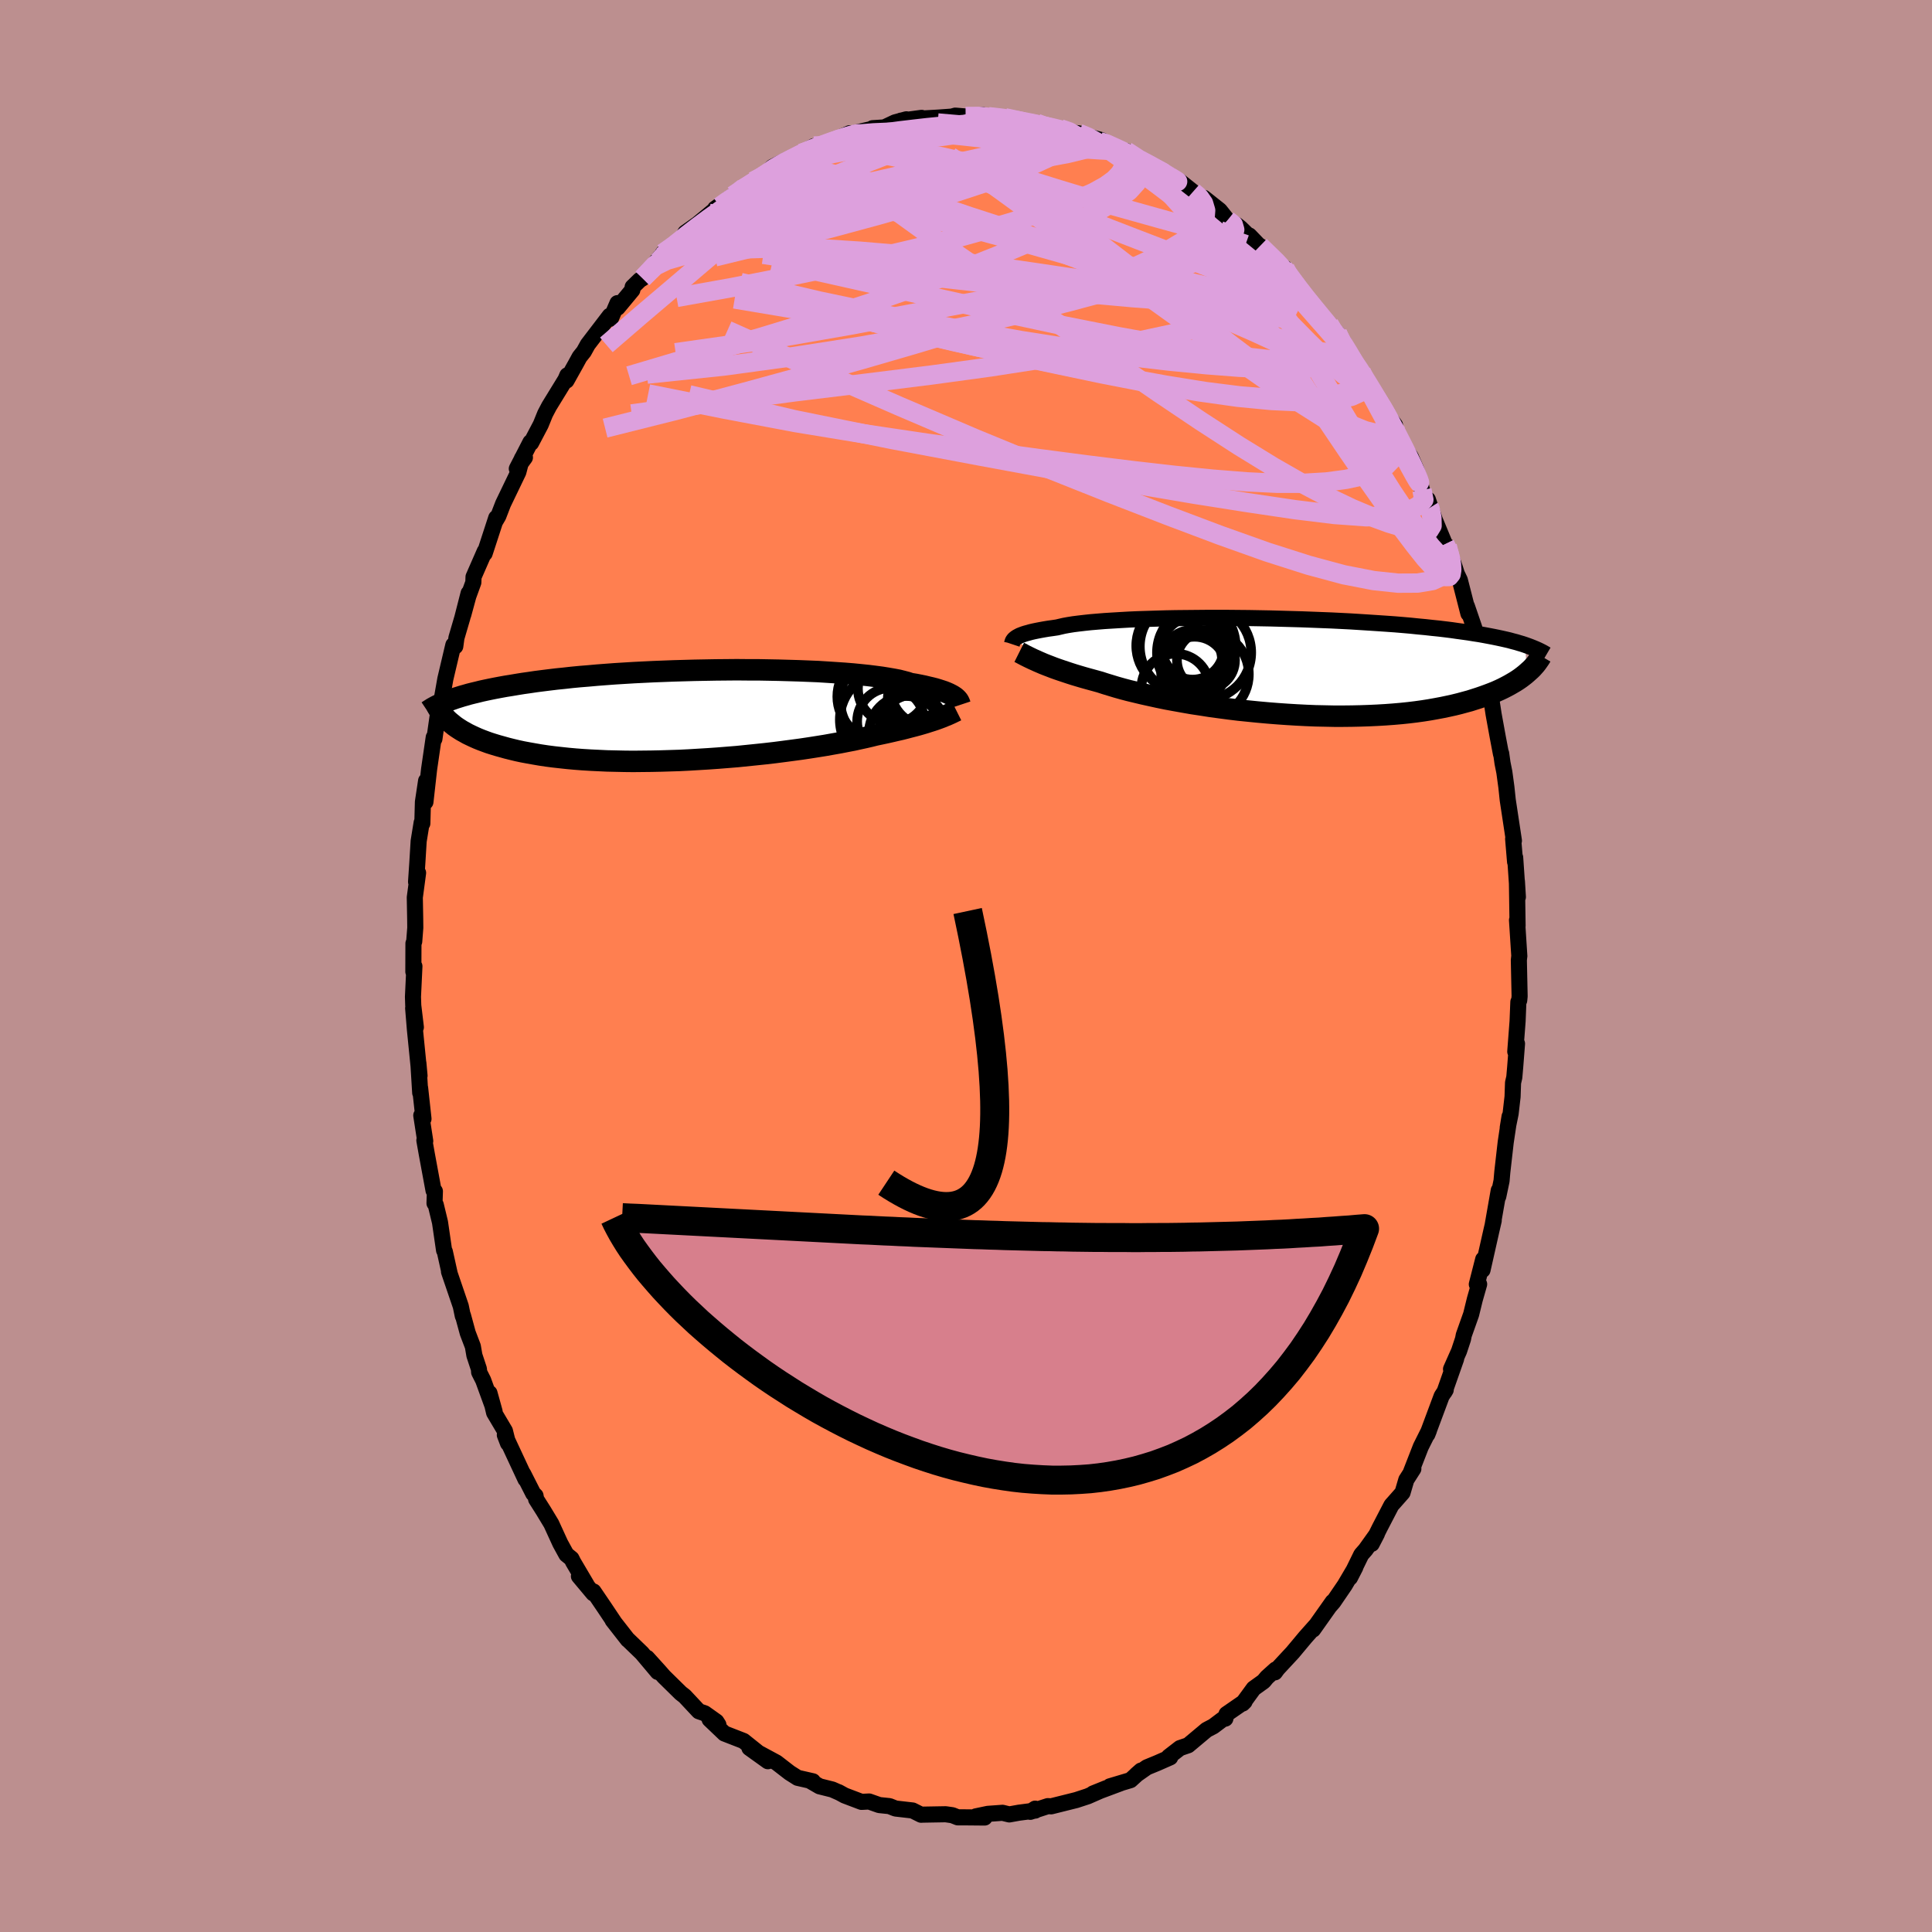 <svg viewBox="-100 -100 200 200" xmlns="http://www.w3.org/2000/svg" width="500" height="500" id="face-svg">
    <defs>
      <clipPath id="leftEyeClipPath">
        <polyline points="27.68,-1.89 27.55,-1.98 27.39,-2.08 27.22,-2.17 27.02,-2.27 26.79,-2.37 26.54,-2.47 26.27,-2.56 25.96,-2.66 25.63,-2.76 25.28,-2.85 24.89,-2.94 24.48,-3.04 24.04,-3.13 23.58,-3.22 23.08,-3.3 22.72,-3.42 22.3,-3.53 21.83,-3.65 21.3,-3.75 20.72,-3.85 20.1,-3.95 19.42,-4.04 18.7,-4.13 17.93,-4.21 17.12,-4.29 16.26,-4.36 15.37,-4.42 14.45,-4.48 13.5,-4.54 12.51,-4.58 11.5,-4.62 10.47,-4.65 9.42,-4.68 8.36,-4.7 7.28,-4.72 6.19,-4.72 5.1,-4.73 4,-4.72 2.91,-4.71 1.81,-4.69 0.72,-4.67 -0.36,-4.64 -1.43,-4.61 -2.49,-4.57 -3.53,-4.53 -4.56,-4.48 -5.56,-4.43 -6.55,-4.37 -7.52,-4.31 -8.46,-4.24 -9.37,-4.17 -10.26,-4.09 -11.13,-4.02 -11.97,-3.94 -12.77,-3.85 -13.56,-3.77 -14.31,-3.68 -15.03,-3.59 -15.73,-3.5 -16.4,-3.4 -17.04,-3.31 -17.66,-3.21 -18.25,-3.11 -18.82,-3.02 -19.37,-2.92 -19.9,-2.82 -20.4,-2.72 -20.88,-2.62 -21.34,-2.52 -21.78,-2.41 -22.2,-2.31 -22.6,-2.21 -22.98,-2.1 -23.34,-2 -23.69,-1.89 -24.01,-1.79 -24.32,-1.68 -24.61,-1.58 -24.89,-1.47 -24.57,0.72 -24.36,0.89 -24.14,1.07 -23.9,1.24 -23.64,1.41 -23.37,1.58 -23.08,1.74 -22.78,1.91 -22.45,2.07 -22.11,2.23 -21.75,2.39 -21.38,2.54 -20.98,2.69 -20.57,2.84 -20.13,2.98 -19.67,3.12 -19.2,3.25 -18.7,3.39 -18.18,3.52 -17.64,3.65 -17.08,3.77 -16.49,3.88 -15.87,3.99 -15.23,4.1 -14.56,4.2 -13.87,4.29 -13.15,4.37 -12.41,4.45 -11.64,4.52 -10.85,4.58 -10.03,4.63 -9.2,4.67 -8.34,4.71 -7.45,4.73 -6.55,4.75 -5.64,4.76 -4.7,4.75 -3.75,4.74 -2.79,4.72 -1.81,4.69 -0.83,4.66 0.16,4.61 1.16,4.55 2.15,4.49 3.15,4.42 4.15,4.34 5.14,4.26 6.12,4.16 7.1,4.06 8.06,3.96 9.01,3.85 9.94,3.73 10.85,3.61 11.74,3.49 12.61,3.36 13.44,3.23 14.25,3.1 15.03,2.96 15.77,2.83 16.48,2.69 17.16,2.56 17.79,2.42 18.39,2.29 18.95,2.16 19.47,2.03 20.04,1.91 20.6,1.79 21.13,1.67 21.64,1.55 22.13,1.44 22.6,1.32 23.05,1.2 23.48,1.09 23.89,0.98 24.27,0.87 24.64,0.76 24.98,0.65 25.3,0.55 25.6,0.45 25.88,0.35" />
      </clipPath>
      <clipPath id="rightEyeClipPath">
        <polyline points="-27.63,-3 -27.51,-3.08 -27.38,-3.15 -27.23,-3.23 -27.05,-3.3 -26.84,-3.38 -26.62,-3.45 -26.36,-3.52 -26.08,-3.6 -25.78,-3.67 -25.44,-3.74 -25.08,-3.81 -24.69,-3.88 -24.27,-3.95 -23.83,-4.01 -23.36,-4.08 -23.02,-4.16 -22.63,-4.25 -22.19,-4.33 -21.69,-4.41 -21.14,-4.48 -20.54,-4.55 -19.89,-4.62 -19.18,-4.68 -18.44,-4.74 -17.64,-4.79 -16.81,-4.84 -15.94,-4.89 -15.03,-4.93 -14.08,-4.96 -13.11,-4.99 -12.11,-5.02 -11.09,-5.04 -10.04,-5.05 -8.98,-5.06 -7.9,-5.07 -6.81,-5.07 -5.72,-5.07 -4.62,-5.06 -3.52,-5.05 -2.41,-5.03 -1.32,-5.01 -0.22,-4.98 0.86,-4.95 1.93,-4.92 2.99,-4.88 4.03,-4.84 5.05,-4.8 6.06,-4.75 7.04,-4.7 8,-4.64 8.94,-4.58 9.85,-4.52 10.74,-4.46 11.59,-4.4 12.43,-4.33 13.23,-4.26 14.01,-4.18 14.76,-4.11 15.48,-4.03 16.17,-3.96 16.84,-3.88 17.48,-3.8 18.1,-3.71 18.69,-3.63 19.26,-3.55 19.81,-3.46 20.34,-3.38 20.84,-3.29 21.32,-3.2 21.79,-3.11 22.23,-3.02 22.65,-2.93 23.05,-2.84 23.44,-2.75 23.8,-2.65 24.15,-2.56 24.48,-2.46 24.79,-2.37 25.09,-2.27 25.28,0.63 25.07,0.81 24.84,0.99 24.6,1.17 24.34,1.35 24.06,1.53 23.77,1.7 23.46,1.88 23.14,2.05 22.79,2.23 22.43,2.4 22.05,2.57 21.65,2.73 21.23,2.89 20.79,3.05 20.33,3.21 19.86,3.36 19.36,3.52 18.84,3.66 18.29,3.81 17.72,3.95 17.13,4.08 16.51,4.21 15.87,4.33 15.2,4.45 14.5,4.56 13.78,4.66 13.04,4.75 12.27,4.83 11.47,4.9 10.66,4.96 9.81,5.01 8.95,5.05 8.07,5.08 7.17,5.1 6.24,5.11 5.31,5.11 4.36,5.09 3.39,5.07 2.41,5.03 1.43,4.98 0.44,4.92 -0.56,4.85 -1.56,4.77 -2.56,4.68 -3.56,4.58 -4.55,4.48 -5.54,4.36 -6.52,4.23 -7.48,4.1 -8.43,3.95 -9.36,3.81 -10.28,3.65 -11.17,3.49 -12.04,3.33 -12.87,3.16 -13.69,2.98 -14.46,2.81 -15.21,2.63 -15.92,2.46 -16.6,2.28 -17.24,2.1 -17.83,1.92 -18.39,1.75 -18.91,1.58 -19.49,1.42 -20.04,1.27 -20.58,1.12 -21.09,0.97 -21.59,0.82 -22.06,0.67 -22.51,0.52 -22.93,0.38 -23.34,0.24 -23.73,0.1 -24.09,-0.04 -24.43,-0.17 -24.76,-0.3 -25.06,-0.43 -25.34,-0.55" />
      </clipPath>
      <filter id="fuzzy">
        <feTurbulence id="turbulence" baseFrequency="0.05" numOctaves="3" type="noise" result="noise" />
        <feDisplacementMap in="SourceGraphic" in2="noise" scale="2" />
      </filter>
      <linearGradient id="rainbowGradient" x1="0%" y1="0%" x2="100%" y2="0%">
        <stop offset="0%" style="stop-color: [object Object]; stop-opacity: 1" />
        <stop offset="50%" style="stop-color: [object Object]; stop-opacity: 1" />
        <stop offset="100%" style="stop-color: [object Object]; stop-opacity: 1" />
      </linearGradient>
    </defs>
    <rect x="-100" y="-100" width="100%" height="100%" fill="rgb(188, 143, 143)" />
    <polyline id="faceContour" points="57.23,-0.6 57.31,3.13 57.27,3.55 57.18,3.72 57.1,5.72 56.86,8.86 57.04,8.04 56.85,10.48 56.76,11.52 56.63,12.08 56.58,13.53 56.38,15.27 56.08,16.74 56.27,15.58 55.87,18.25 55.52,21.32 55.44,22.24 55.1,23.86 55.15,23.23 54.54,26.71 54.63,26.35 54.39,27.39 53.47,31.47 53.54,30.36 52.88,32.95 53.12,32.94 52.67,34.52 52.29,36.07 51.53,38.21 51.45,38.62 51.04,39.86 50.21,41.73 50.74,40.66 49.53,44.1 49.66,43.88 49.24,44.52 47.76,48.49 47.92,48.09 47.08,49.77 46.07,52.36 46.31,52.05 45.58,53.19 45.19,54.52 44.3,55.53 44.04,55.82 42.83,58.15 42,59.82 42.54,58.78 41.36,60.43 40.92,60.93 39.75,63.32 40.3,62.25 39.21,64.1 38.03,65.83 37.64,66.28 37.96,65.82 35.93,68.69 36.16,68.33 35.13,69.49 33.81,71.07 32.24,72.76 31.98,73.12 32.05,72.83 31.15,73.64 30.81,74.05 29.78,74.79 28.64,76.35 28.84,76.15 26.97,77.44 26.85,77.91 26.57,77.98 25.6,78.71 24.91,79.07 23,80.67 22.15,80.96 21,81.85 21.14,81.92 19.8,82.51 18.73,82.95 17.63,83.72 18.12,83.29 17.03,84.28 14.89,84.92 16,84.6 13.16,85.66 14.52,85.11 12.61,85.95 11.39,86.35 11.34,86.36 8.82,86.99 8.47,86.97 6.65,87.56 7.16,87.23 7.17,87.43 5.48,87.65 4.48,87.83 3.78,87.66 2.26,87.77 1.02,88.03 1.93,88.15 -0.28,88.13 -0.86,88.13 -1.41,87.91 -2.11,87.81 -4.41,87.85 -4.65,87.86 -5.53,87.42 -7.28,87.22 -7.47,87.15 -7.92,86.97 -8.98,86.86 -10.03,86.49 -10.82,86.53 -12.56,85.87 -13.2,85.52 -13.07,85.59 -13.84,85.25 -15.16,84.92 -16.06,84.4 -15.85,84.4 -17.43,84.04 -18.25,83.52 -18.91,83.01 -19.62,82.46 -22.42,80.95 -20.51,82.32 -21.63,81.34 -23.03,80.22 -25.01,79.45 -26.54,77.99 -25.63,78.55 -25.84,78.22 -27.05,77.36 -27.66,77.15 -29.12,75.59 -29.53,75.27 -31.27,73.56 -31.77,72.99 -33.01,71.62 -31.91,73.08 -33.55,71.13 -34.97,69.76 -35.01,69.74 -36.58,67.73 -36.37,68 -37.42,66.43 -38.56,64.75 -38.58,64.95 -40.07,63.17 -39.25,64.1 -40.66,61.71 -40.84,61.35 -41.37,60.92 -42,59.77 -42.93,57.74 -43.74,56.4 -44.5,55.2 -44.56,54.84 -44.8,54.61 -45.83,52.58 -45.6,53.14 -47.74,48.55 -47.41,49.41 -47.73,48.13 -48.85,46.24 -49.33,44.21 -48.8,46.12 -49.98,42.88 -50.4,42.05 -50.42,41.73 -50.89,40.31 -51.05,39.38 -51.58,37.99 -52.07,36.19 -52.09,36.23 -52.3,35.22 -53.52,31.64 -53.45,31.83 -53.95,29.57 -54.03,29.43 -54.45,26.54 -54.89,24.72 -55.02,24.56 -54.98,23.32 -55.12,23.24 -55.81,19.51 -56.07,18.05 -55.98,18.12 -56.39,15.47 -56.16,15.82 -56.51,12.62 -56.5,13.13 -56.69,10.04 -56.57,11.36 -57.05,6.56 -57.23,4.37 -56.95,6.34 -57.22,4.09 -57.25,3.19 -57.1,0.03 -57.21,0.59 -57.2,-2.34 -57.12,-2.54 -57.01,-3.96 -57.02,-4.89 -57.06,-7.1 -56.72,-9.64 -56.93,-8.71 -56.8,-10.65 -56.66,-12.93 -56.35,-14.84 -56.28,-14.76 -56.22,-16.98 -55.89,-19.17 -55.96,-16.98 -55.58,-20.37 -55.1,-23.67 -55.03,-23.51 -54.6,-26.54 -54.49,-25.87 -54.32,-27.24 -54.45,-26.59 -53.9,-29.71 -53.07,-33.23 -52.87,-33.09 -52.75,-33.97 -52.14,-36.05 -51.49,-38.59 -52.04,-36.37 -51.52,-38.28 -51,-39.71 -50.98,-40.28 -49.82,-42.93 -49.83,-42.71 -48.63,-46.39 -48.69,-46.1 -48.41,-46.58 -47.92,-47.85 -46.34,-51.13 -45.97,-52.54 -45.66,-52.64 -46.5,-51.48 -45.09,-54.22 -45.02,-54.15 -44.02,-56.05 -43.57,-57.16 -43.16,-57.94 -41.46,-60.71 -41.27,-61.15 -41.36,-60.6 -40.41,-62.3 -40,-63.05 -39.56,-63.6 -39.15,-64.34 -36.88,-67.31 -36.77,-67.01 -36.08,-68.62 -36.06,-68.15 -34.54,-69.98 -34.51,-70.29 -33.77,-71.01 -33.48,-71.19 -31.67,-73.38 -31.83,-72.95 -31.37,-73.79 -29.32,-75.4 -29.38,-75.36 -29.05,-75.92 -27.78,-76.82 -25.46,-78.74 -25.81,-78.24 -25.97,-78.4 -22.99,-80.56 -24.11,-79.76 -23,-80.59 -21.19,-81.57 -22.02,-81.24 -21.18,-81.62 -20.01,-82.73 -17.94,-83.75 -17.2,-83.87 -17.06,-84.13 -15.74,-84.87 -15.17,-84.75 -15.04,-84.88 -12.04,-86.21 -12.29,-85.75 -11.38,-86.28 -9.61,-86.68 -9.67,-86.73 -8.45,-86.81 -7.35,-87.33 -6.17,-87.65 -5.79,-87.56 -6.74,-87.51 -4.6,-87.8 -4.74,-87.72 -2.83,-87.83 -1.46,-87.93 -1.11,-88.03 -0.04,-87.94 1.79,-88.08 2.44,-87.78 2.32,-87.92 4.12,-87.74 4.26,-87.67 4.02,-87.81 6.35,-87.3 7.33,-87.23 7.96,-86.98 8.06,-86.92 9.76,-86.67 11.1,-86.25 11.66,-86.2 12.56,-85.88 13.83,-85.55 13.82,-85.33 14.06,-85.47 16.28,-84.22 16.59,-84.36 18.41,-83.35 18.05,-83.53 18.82,-83.07 21.11,-81.86 21.09,-81.76 22.16,-81.21 23.83,-79.88 23.5,-80.15 24.52,-79.3 24.63,-79.52 26.27,-78.22 27.08,-77.2 28.03,-76.7 28.41,-76.4 29.41,-75.43 29.33,-75.62 31.75,-73.1 30.44,-74.54 32.88,-72.19 33.02,-72.24 33.64,-71.14 34.99,-69.48 33.59,-71.03 36.65,-67.35 37.26,-66.7 37.59,-66.45 37.8,-65.91 38.45,-65.48 39.09,-64.59 40.39,-62.09 39.63,-63.31 40.92,-61.52 41.72,-60.33 42.39,-58.69 41.96,-59.87 43.36,-57.4 44.41,-55.99 43.87,-56.32 45.14,-53.97 46.04,-52.72 46.57,-51.48 46.93,-50.44 47.2,-49.27 47.99,-47.42 47.81,-48.29 48.53,-46.19 49.58,-43.66 50.1,-42.48 49.82,-43.47 50.55,-41.41 50.81,-40.6 51.12,-39.96 52.01,-36.48 51.85,-37.25 52.62,-35 53,-33.16 53.6,-31.1 53.86,-29.65 53.96,-29.91 54.36,-27.37 54.33,-27.93 54.62,-26.05 55.05,-23.69 55.38,-21.95 55.4,-22.01 55.54,-21.01 55.73,-20.06 55.94,-18.52 56.08,-17.19 56.72,-12.97 56.64,-13.16 56.82,-11.02 56.84,-10.78 56.85,-11.23 57.13,-7.14 57.03,-8.78 57.1,-4.16 57.04,-4.75 57.28,-1.02 57.28,-1.07 57.23,-0.6 57.31,3.13" fill="rgb(255, 127, 80)" stroke="black" stroke-width="1.667" stroke-linejoin="round" filter="url(#fuzzy)" />
    <g transform="translate(32.79 -30.97)">
      <polyline id="rightCountour" points="-27.63,-3 -27.51,-3.08 -27.38,-3.15 -27.23,-3.23 -27.05,-3.3 -26.84,-3.38 -26.62,-3.45 -26.36,-3.52 -26.08,-3.6 -25.78,-3.67 -25.44,-3.74 -25.08,-3.81 -24.69,-3.88 -24.27,-3.95 -23.83,-4.01 -23.36,-4.08 -23.02,-4.16 -22.63,-4.25 -22.19,-4.33 -21.69,-4.41 -21.14,-4.48 -20.54,-4.55 -19.89,-4.62 -19.18,-4.68 -18.44,-4.74 -17.64,-4.79 -16.81,-4.84 -15.94,-4.89 -15.03,-4.93 -14.08,-4.96 -13.11,-4.99 -12.11,-5.02 -11.09,-5.04 -10.04,-5.05 -8.98,-5.06 -7.9,-5.07 -6.81,-5.07 -5.72,-5.07 -4.62,-5.06 -3.52,-5.05 -2.41,-5.03 -1.32,-5.01 -0.22,-4.98 0.86,-4.95 1.93,-4.92 2.99,-4.88 4.03,-4.84 5.05,-4.8 6.06,-4.75 7.04,-4.7 8,-4.64 8.94,-4.58 9.85,-4.52 10.74,-4.46 11.59,-4.4 12.43,-4.33 13.23,-4.26 14.01,-4.18 14.76,-4.11 15.48,-4.03 16.17,-3.96 16.84,-3.88 17.48,-3.8 18.1,-3.71 18.69,-3.63 19.26,-3.55 19.81,-3.46 20.34,-3.38 20.84,-3.29 21.32,-3.2 21.79,-3.11 22.23,-3.02 22.65,-2.93 23.05,-2.84 23.44,-2.75 23.8,-2.65 24.15,-2.56 24.48,-2.46 24.79,-2.37 25.09,-2.27 25.28,0.63 25.07,0.81 24.84,0.99 24.6,1.17 24.34,1.35 24.06,1.53 23.77,1.7 23.46,1.88 23.14,2.05 22.79,2.23 22.43,2.4 22.05,2.57 21.65,2.73 21.23,2.89 20.79,3.05 20.33,3.21 19.86,3.36 19.36,3.52 18.84,3.66 18.29,3.81 17.72,3.95 17.13,4.08 16.51,4.21 15.87,4.33 15.2,4.45 14.5,4.56 13.78,4.66 13.04,4.75 12.27,4.83 11.47,4.9 10.66,4.96 9.81,5.01 8.95,5.05 8.07,5.08 7.17,5.1 6.24,5.11 5.31,5.11 4.36,5.09 3.39,5.07 2.41,5.03 1.43,4.98 0.44,4.92 -0.56,4.85 -1.56,4.77 -2.56,4.68 -3.56,4.58 -4.55,4.48 -5.54,4.36 -6.52,4.23 -7.48,4.1 -8.43,3.95 -9.36,3.81 -10.28,3.65 -11.17,3.49 -12.04,3.33 -12.87,3.16 -13.69,2.98 -14.46,2.81 -15.21,2.63 -15.92,2.46 -16.6,2.28 -17.24,2.1 -17.83,1.92 -18.39,1.75 -18.91,1.58 -19.49,1.42 -20.04,1.27 -20.58,1.12 -21.09,0.97 -21.59,0.82 -22.06,0.67 -22.51,0.52 -22.93,0.38 -23.34,0.24 -23.73,0.1 -24.09,-0.04 -24.43,-0.17 -24.76,-0.3 -25.06,-0.43 -25.34,-0.55" fill="white" stroke="white" stroke-width="0" stroke-linejoin="round" filter="url(#fuzzy)" />
    </g>
    <g transform="translate(-28.82 -25.94)">
      <polyline id="leftCountour" points="27.68,-1.89 27.55,-1.98 27.39,-2.08 27.22,-2.17 27.02,-2.27 26.79,-2.37 26.54,-2.47 26.27,-2.56 25.96,-2.66 25.63,-2.76 25.28,-2.85 24.89,-2.94 24.48,-3.04 24.04,-3.13 23.58,-3.22 23.08,-3.3 22.72,-3.42 22.3,-3.53 21.83,-3.65 21.3,-3.75 20.72,-3.85 20.1,-3.95 19.42,-4.04 18.7,-4.13 17.93,-4.21 17.12,-4.29 16.26,-4.36 15.37,-4.42 14.45,-4.48 13.5,-4.54 12.51,-4.58 11.5,-4.62 10.47,-4.65 9.42,-4.68 8.36,-4.7 7.28,-4.72 6.19,-4.72 5.1,-4.73 4,-4.72 2.91,-4.71 1.81,-4.69 0.72,-4.67 -0.36,-4.64 -1.43,-4.61 -2.49,-4.57 -3.53,-4.53 -4.56,-4.48 -5.56,-4.43 -6.55,-4.37 -7.52,-4.31 -8.46,-4.24 -9.37,-4.17 -10.26,-4.09 -11.13,-4.02 -11.97,-3.94 -12.77,-3.85 -13.56,-3.77 -14.31,-3.68 -15.03,-3.59 -15.73,-3.5 -16.4,-3.4 -17.04,-3.31 -17.66,-3.21 -18.25,-3.11 -18.82,-3.02 -19.37,-2.92 -19.9,-2.82 -20.4,-2.72 -20.88,-2.62 -21.34,-2.52 -21.78,-2.41 -22.2,-2.31 -22.6,-2.21 -22.98,-2.1 -23.34,-2 -23.69,-1.89 -24.01,-1.79 -24.32,-1.68 -24.61,-1.58 -24.89,-1.47 -24.57,0.72 -24.36,0.89 -24.14,1.07 -23.9,1.24 -23.64,1.41 -23.37,1.58 -23.08,1.74 -22.78,1.91 -22.45,2.07 -22.11,2.23 -21.75,2.39 -21.38,2.54 -20.98,2.69 -20.57,2.84 -20.13,2.98 -19.67,3.12 -19.2,3.25 -18.7,3.39 -18.18,3.52 -17.64,3.65 -17.08,3.77 -16.49,3.88 -15.87,3.99 -15.23,4.1 -14.56,4.2 -13.87,4.29 -13.15,4.37 -12.41,4.45 -11.64,4.52 -10.85,4.58 -10.03,4.63 -9.2,4.67 -8.34,4.71 -7.45,4.73 -6.55,4.75 -5.64,4.76 -4.7,4.75 -3.75,4.74 -2.79,4.72 -1.81,4.69 -0.83,4.66 0.16,4.61 1.16,4.55 2.15,4.49 3.15,4.42 4.15,4.34 5.14,4.26 6.12,4.16 7.1,4.06 8.06,3.96 9.01,3.85 9.94,3.73 10.85,3.61 11.74,3.49 12.61,3.36 13.44,3.23 14.25,3.1 15.03,2.96 15.77,2.83 16.48,2.69 17.16,2.56 17.79,2.42 18.39,2.29 18.95,2.16 19.47,2.03 20.04,1.91 20.6,1.79 21.13,1.67 21.64,1.55 22.13,1.44 22.6,1.32 23.05,1.2 23.48,1.09 23.89,0.98 24.27,0.87 24.64,0.76 24.98,0.65 25.3,0.55 25.6,0.45 25.88,0.35" fill="white" stroke="white" stroke-width="0" stroke-linejoin="round" filter="url(#fuzzy)" />
    </g>
    <g transform="translate(32.79 -30.97)">
      <polyline id="rightUpper" points="-28.04,-2.35 -28.02,-2.41 -28.01,-2.46 -27.99,-2.52 -27.97,-2.59 -27.95,-2.65 -27.91,-2.72 -27.86,-2.79 -27.8,-2.86 -27.72,-2.93 -27.63,-3 -27.51,-3.08 -27.38,-3.15 -27.23,-3.23 -27.05,-3.3 -26.84,-3.38 -26.62,-3.45 -26.36,-3.52 -26.08,-3.6 -25.78,-3.67 -25.44,-3.74 -25.08,-3.81 -24.69,-3.88 -24.27,-3.95 -23.83,-4.01 -23.36,-4.08 -23.02,-4.16 -22.63,-4.25 -22.19,-4.33 -21.69,-4.41 -21.14,-4.48 -20.54,-4.55 -19.89,-4.62 -19.18,-4.68 -18.44,-4.74 -17.64,-4.79 -16.81,-4.84 -15.94,-4.89 -15.03,-4.93 -14.08,-4.96 -13.11,-4.99 -12.11,-5.02 -11.09,-5.04 -10.04,-5.05 -8.98,-5.06 -7.9,-5.07 -6.81,-5.07 -5.72,-5.07 -4.62,-5.06 -3.52,-5.05 -2.41,-5.03 -1.32,-5.01 -0.22,-4.98 0.86,-4.95 1.93,-4.92 2.99,-4.88 4.03,-4.84 5.05,-4.8 6.06,-4.75 7.04,-4.7 8,-4.64 8.94,-4.58 9.85,-4.52 10.74,-4.46 11.59,-4.4 12.43,-4.33 13.23,-4.26 14.01,-4.18 14.76,-4.11 15.48,-4.03 16.17,-3.96 16.84,-3.88 17.48,-3.8 18.1,-3.71 18.69,-3.63 19.26,-3.55 19.81,-3.46 20.34,-3.38 20.84,-3.29 21.32,-3.2 21.79,-3.11 22.23,-3.02 22.65,-2.93 23.05,-2.84 23.44,-2.75 23.8,-2.65 24.15,-2.56 24.48,-2.46 24.79,-2.37 25.09,-2.27 25.37,-2.17 25.64,-2.07 25.89,-1.97 26.13,-1.87 26.36,-1.77 26.57,-1.67 26.77,-1.57 26.96,-1.47 27.13,-1.37 27.3,-1.27" fill="none" stroke="black" stroke-width="1.667" stroke-linejoin="round" filter="url(#fuzzy)" />
      <polyline id="rightLower" points="-27.28,-1.5 -27.14,-1.43 -26.99,-1.35 -26.84,-1.27 -26.67,-1.18 -26.49,-1.09 -26.29,-0.99 -26.08,-0.89 -25.85,-0.78 -25.6,-0.67 -25.34,-0.55 -25.06,-0.43 -24.76,-0.3 -24.43,-0.17 -24.09,-0.04 -23.73,0.1 -23.34,0.24 -22.93,0.38 -22.51,0.52 -22.06,0.67 -21.59,0.82 -21.09,0.97 -20.58,1.12 -20.04,1.27 -19.49,1.42 -18.91,1.58 -18.39,1.75 -17.83,1.92 -17.24,2.1 -16.6,2.28 -15.92,2.46 -15.21,2.63 -14.46,2.81 -13.69,2.98 -12.87,3.16 -12.04,3.33 -11.17,3.49 -10.28,3.65 -9.36,3.81 -8.43,3.95 -7.48,4.1 -6.52,4.23 -5.54,4.36 -4.55,4.48 -3.56,4.58 -2.56,4.68 -1.56,4.77 -0.56,4.85 0.44,4.92 1.43,4.98 2.41,5.03 3.39,5.07 4.36,5.09 5.31,5.11 6.24,5.11 7.17,5.1 8.07,5.08 8.95,5.05 9.81,5.01 10.66,4.96 11.47,4.9 12.27,4.83 13.04,4.75 13.78,4.66 14.5,4.56 15.2,4.45 15.87,4.33 16.51,4.21 17.13,4.08 17.72,3.95 18.29,3.81 18.84,3.66 19.36,3.52 19.86,3.36 20.33,3.21 20.79,3.05 21.23,2.89 21.65,2.73 22.05,2.57 22.43,2.4 22.79,2.23 23.14,2.05 23.46,1.88 23.77,1.7 24.06,1.53 24.34,1.35 24.6,1.17 24.84,0.99 25.07,0.81 25.28,0.63 25.48,0.45 25.67,0.28 25.85,0.1 26.01,-0.08 26.16,-0.25 26.3,-0.43 26.42,-0.6 26.54,-0.77 26.65,-0.94 26.75,-1.11" fill="none" stroke="black" stroke-width="2.222" stroke-linejoin="round" filter="url(#fuzzy)" />
      <circle r="4.65" cx="-10.513" cy="-2.183" stroke="black" fill="none" stroke-width="1.0" filter="url(#fuzzy)" clip-path="url(#rightEyeClipPath)" /><circle r="3.004" cx="-7.948" cy="-0.688" stroke="black" fill="none" stroke-width="1.0" filter="url(#fuzzy)" clip-path="url(#rightEyeClipPath)" /><circle r="4.876" cx="-8.143" cy="-1.478" stroke="black" fill="none" stroke-width="1.0" filter="url(#fuzzy)" clip-path="url(#rightEyeClipPath)" /><circle r="4.536" cx="-8.048" cy="0.767" stroke="black" fill="none" stroke-width="1.0" filter="url(#fuzzy)" clip-path="url(#rightEyeClipPath)" /><circle r="3.294" cx="-9.128" cy="0.177" stroke="black" fill="none" stroke-width="1.0" filter="url(#fuzzy)" clip-path="url(#rightEyeClipPath)" /><circle r="3.222" cx="-9.333" cy="-1.898" stroke="black" fill="none" stroke-width="1.0" filter="url(#fuzzy)" clip-path="url(#rightEyeClipPath)" /><circle r="4.962" cx="-9.833" cy="-2.103" stroke="black" fill="none" stroke-width="1.0" filter="url(#fuzzy)" clip-path="url(#rightEyeClipPath)" /><circle r="3.71" cx="-8.863" cy="-2.213" stroke="black" fill="none" stroke-width="1.0" filter="url(#fuzzy)" clip-path="url(#rightEyeClipPath)" /><circle r="3.09" cx="-9.378" cy="-0.728" stroke="black" fill="none" stroke-width="1.0" filter="url(#fuzzy)" clip-path="url(#rightEyeClipPath)" /><circle r="3.528" cx="-11.103" cy="2.162" stroke="black" fill="none" stroke-width="1.0" filter="url(#fuzzy)" clip-path="url(#rightEyeClipPath)" />
      </g>
    <g transform="translate(-28.82 -25.94)">
      <polyline id="leftUpper" points="28.22,-1.09 28.2,-1.15 28.18,-1.21 28.15,-1.29 28.12,-1.36 28.08,-1.44 28.03,-1.53 27.97,-1.61 27.89,-1.7 27.8,-1.79 27.68,-1.89 27.55,-1.98 27.39,-2.08 27.22,-2.17 27.02,-2.27 26.79,-2.37 26.54,-2.47 26.27,-2.56 25.96,-2.66 25.63,-2.76 25.28,-2.85 24.89,-2.94 24.48,-3.04 24.04,-3.13 23.58,-3.22 23.08,-3.3 22.72,-3.42 22.3,-3.53 21.83,-3.65 21.3,-3.75 20.72,-3.85 20.1,-3.95 19.42,-4.04 18.7,-4.13 17.93,-4.21 17.12,-4.29 16.26,-4.36 15.37,-4.42 14.45,-4.48 13.5,-4.54 12.51,-4.58 11.5,-4.62 10.47,-4.65 9.42,-4.68 8.36,-4.7 7.28,-4.72 6.19,-4.72 5.1,-4.73 4,-4.72 2.91,-4.71 1.81,-4.69 0.72,-4.67 -0.36,-4.64 -1.43,-4.61 -2.49,-4.57 -3.53,-4.53 -4.56,-4.48 -5.56,-4.43 -6.55,-4.37 -7.52,-4.31 -8.46,-4.24 -9.37,-4.17 -10.26,-4.09 -11.13,-4.02 -11.97,-3.94 -12.77,-3.85 -13.56,-3.77 -14.31,-3.68 -15.03,-3.59 -15.73,-3.5 -16.4,-3.4 -17.04,-3.31 -17.66,-3.21 -18.25,-3.11 -18.82,-3.02 -19.37,-2.92 -19.9,-2.82 -20.4,-2.72 -20.88,-2.62 -21.34,-2.52 -21.78,-2.41 -22.2,-2.31 -22.6,-2.21 -22.98,-2.1 -23.34,-2 -23.69,-1.89 -24.01,-1.79 -24.32,-1.68 -24.61,-1.58 -24.89,-1.47 -25.15,-1.37 -25.4,-1.26 -25.64,-1.16 -25.86,-1.05 -26.06,-0.95 -26.26,-0.84 -26.44,-0.74 -26.61,-0.63 -26.77,-0.53 -26.92,-0.43" fill="none" stroke="black" stroke-width="2.222" stroke-linejoin="round" filter="url(#fuzzy)" />
      <polyline id="leftLower" points="27.83,-0.49 27.69,-0.42 27.54,-0.35 27.38,-0.27 27.21,-0.19 27.03,-0.11 26.83,-0.02 26.62,0.06 26.39,0.16 26.15,0.25 25.88,0.35 25.6,0.45 25.3,0.55 24.98,0.65 24.64,0.76 24.27,0.87 23.89,0.98 23.48,1.09 23.05,1.2 22.6,1.32 22.13,1.44 21.64,1.55 21.13,1.67 20.6,1.79 20.04,1.91 19.47,2.03 18.95,2.16 18.39,2.29 17.79,2.42 17.16,2.56 16.48,2.69 15.77,2.83 15.03,2.96 14.25,3.1 13.44,3.23 12.61,3.36 11.74,3.49 10.85,3.61 9.94,3.73 9.01,3.85 8.06,3.96 7.1,4.06 6.12,4.16 5.14,4.26 4.15,4.34 3.15,4.42 2.15,4.49 1.16,4.55 0.16,4.61 -0.83,4.66 -1.81,4.69 -2.79,4.72 -3.75,4.74 -4.7,4.75 -5.64,4.76 -6.55,4.75 -7.45,4.73 -8.34,4.71 -9.2,4.67 -10.03,4.63 -10.85,4.58 -11.64,4.52 -12.41,4.45 -13.15,4.37 -13.87,4.29 -14.56,4.2 -15.23,4.1 -15.87,3.99 -16.49,3.88 -17.08,3.77 -17.64,3.65 -18.18,3.52 -18.7,3.39 -19.2,3.25 -19.67,3.12 -20.13,2.98 -20.57,2.84 -20.98,2.69 -21.38,2.54 -21.75,2.39 -22.11,2.23 -22.45,2.07 -22.78,1.91 -23.08,1.74 -23.37,1.58 -23.64,1.41 -23.9,1.24 -24.14,1.07 -24.36,0.89 -24.57,0.72 -24.77,0.55 -24.95,0.37 -25.12,0.19 -25.28,0.02 -25.43,-0.16 -25.56,-0.34 -25.69,-0.52 -25.8,-0.69 -25.9,-0.87 -25.99,-1.05" fill="none" stroke="black" stroke-width="2.222" stroke-linejoin="round" filter="url(#fuzzy)" />
      <circle r="4.986" cx="20.748" cy="0.439" stroke="black" fill="none" stroke-width="1.0" filter="url(#fuzzy)" clip-path="url(#leftEyeClipPath)" /><circle r="3.472" cx="21.023" cy="0.624" stroke="black" fill="none" stroke-width="1.0" filter="url(#fuzzy)" clip-path="url(#leftEyeClipPath)" /><circle r="4.938" cx="20.733" cy="-1.591" stroke="black" fill="none" stroke-width="1.0" filter="url(#fuzzy)" clip-path="url(#leftEyeClipPath)" /><circle r="3.822" cx="24.858" cy="-2.721" stroke="black" fill="none" stroke-width="1.0" filter="url(#fuzzy)" clip-path="url(#leftEyeClipPath)" /><circle r="3.816" cx="22.593" cy="1.804" stroke="black" fill="none" stroke-width="1.0" filter="url(#fuzzy)" clip-path="url(#leftEyeClipPath)" /><circle r="3.754" cx="24.303" cy="0.604" stroke="black" fill="none" stroke-width="1.0" filter="url(#fuzzy)" clip-path="url(#leftEyeClipPath)" /><circle r="3.342" cx="23.338" cy="1.204" stroke="black" fill="none" stroke-width="1.0" filter="url(#fuzzy)" clip-path="url(#leftEyeClipPath)" /><circle r="3.596" cx="21.228" cy="-2.771" stroke="black" fill="none" stroke-width="1.0" filter="url(#fuzzy)" clip-path="url(#leftEyeClipPath)" /><circle r="3.634" cx="24.353" cy="-1.636" stroke="black" fill="none" stroke-width="1.0" filter="url(#fuzzy)" clip-path="url(#leftEyeClipPath)" /><circle r="4.458" cx="19.958" cy="-1.946" stroke="black" fill="none" stroke-width="1.0" filter="url(#fuzzy)" clip-path="url(#leftEyeClipPath)" />
    </g>
    <g id="hairs">
      <polyline points="9.76,-86.67 10.69,-86.35 11.18,-86.07 11.33,-85.75 11.13,-85.36 10.59,-84.9 9.73,-84.34 8.52,-83.69 6.89,-82.94 4.78,-82.09 2.14,-81.15 -1.05,-80.1 -4.79,-78.95 -9.12,-77.71 -14.07,-76.37 -19.67,-74.95 -25.99,-73.41" fill="none" stroke="rgb(221, 160, 221)" stroke-width="2" stroke-linejoin="round" filter="url(#fuzzy)" /><polyline points="-31.67,-73.38 -31.38,-73.43 -30.36,-74 -28.95,-74.71 -27.29,-75.42 -25.39,-76.13 -23.28,-76.84 -21.01,-77.54 -18.62,-78.2 -16.13,-78.81 -13.56,-79.39 -10.93,-79.93 -8.24,-80.45 -5.53,-80.97 -2.81,-81.5 -0.09,-82.04 2.65,-82.6 5.37,-83.14 8.03,-83.65 10.51,-84.11 12.64,-84.63" fill="none" stroke="rgb(221, 160, 221)" stroke-width="2" stroke-linejoin="round" filter="url(#fuzzy)" /><polyline points="-15.74,-84.87 -15.03,-84.85 -13.78,-84.98 -12.21,-85.06 -10.47,-85.01 -8.61,-84.83 -6.62,-84.55 -4.52,-84.17 -2.31,-83.72 -0.04,-83.19 2.29,-82.58 4.66,-81.91 7.08,-81.17 9.56,-80.4 12.1,-79.63 14.67,-78.87 17.25,-78.15 19.79,-77.44 22.28,-76.75 24.64,-76.08 26.84,-75.43 28.94,-74.69" fill="none" stroke="rgb(221, 160, 221)" stroke-width="2" stroke-linejoin="round" filter="url(#fuzzy)" /><polyline points="33.02,-72.24 33.5,-71.25 33.56,-70.53 33.27,-69.89 32.62,-69.29 31.5,-68.85 29.81,-68.61 27.54,-68.58 24.7,-68.68 21.28,-68.88 17.27,-69.18 12.64,-69.6 7.35,-70.13 1.36,-70.78 -5.41,-71.54 -12.92,-72.46 -20.98,-73.67" fill="none" stroke="rgb(221, 160, 221)" stroke-width="2" stroke-linejoin="round" filter="url(#fuzzy)" /><polyline points="-22.99,-80.56 -23.04,-80.2 -21.77,-80.15 -19.83,-80.02 -17.39,-79.72 -14.43,-79.29 -10.97,-78.74 -7.08,-78.04 -2.86,-77.15 1.62,-76.05 6.33,-74.78 11.27,-73.38 16.44,-71.88 21.83,-70.28 27.37,-68.61 32.93,-67" fill="none" stroke="rgb(221, 160, 221)" stroke-width="2" stroke-linejoin="round" filter="url(#fuzzy)" /><polyline points="-21.18,-81.62 -19.9,-82.56 -18.76,-83.2 -17.94,-83.59 -17.35,-83.81 -16.91,-83.91 -16.57,-83.9 -16.34,-83.77 -16.25,-83.53 -16.36,-83.13 -16.69,-82.58 -17.27,-81.84 -18.12,-80.92 -19.27,-79.8 -20.74,-78.44 -22.57,-76.82 -24.81,-74.9 -27.45,-72.66 -30.42,-70.13 -33.67,-67.37 -37.23,-64.3" fill="none" stroke="rgb(221, 160, 221)" stroke-width="2" stroke-linejoin="round" filter="url(#fuzzy)" /><polyline points="44.41,-55.99 44.34,-55.54 44.54,-54.5 44.55,-53.45 44.21,-52.55 43.5,-51.81 42.44,-51.22 41.05,-50.75 39.35,-50.38 37.32,-50.11 34.94,-49.97 32.2,-49.97 29.07,-50.12 25.55,-50.4 21.64,-50.79 17.35,-51.28 12.65,-51.86 7.53,-52.53 1.96,-53.29 -4.08,-54.13 -10.62,-55.1 -17.62,-56.25 -25.04,-57.65 -32.9,-59.22" fill="none" stroke="rgb(221, 160, 221)" stroke-width="2" stroke-linejoin="round" filter="url(#fuzzy)" /><polyline points="40.92,-61.52 41.38,-60.49 41.29,-59.84 40.78,-59.37 39.9,-58.97 38.58,-58.66 36.78,-58.46 34.47,-58.41 31.62,-58.54 28.18,-58.87 24.11,-59.44 19.39,-60.26 14,-61.31 7.97,-62.58 1.29,-64.07 -6.04,-65.77 -14.07,-67.75 -22.74,-70.17" fill="none" stroke="rgb(221, 160, 221)" stroke-width="2" stroke-linejoin="round" filter="url(#fuzzy)" /><polyline points="32.88,-72.19 33.01,-71.85 32.96,-71.15 32.59,-70.35 31.88,-69.49 30.79,-68.59 29.22,-67.73 27.11,-66.93 24.42,-66.17 21.16,-65.4 17.34,-64.58 12.96,-63.73 8.02,-62.86 2.52,-62.01 -3.56,-61.18 -10.28,-60.34 -17.68,-59.44 -25.8,-58.36 -34.61,-57.15" fill="none" stroke="rgb(221, 160, 221)" stroke-width="2" stroke-linejoin="round" filter="url(#fuzzy)" /><polyline points="-33.48,-71.19 -32.16,-72.47 -30.96,-73.06 -29.46,-73.49 -27.62,-73.82 -25.47,-74.07 -23.03,-74.23 -20.33,-74.31 -17.4,-74.31 -14.28,-74.21 -11.01,-74 -7.59,-73.71 -4.02,-73.32 -0.31,-72.85 3.53,-72.32 7.5,-71.74 11.59,-71.13 15.81,-70.5 20.12,-69.86 24.46,-69.18 28.77,-68.44 33.09,-67.55" fill="none" stroke="rgb(221, 160, 221)" stroke-width="2" stroke-linejoin="round" filter="url(#fuzzy)" /><polyline points="-12.04,-86.21 -11.76,-86.05 -10.8,-86.15 -9.55,-86.25 -8.15,-86.31 -6.65,-86.33 -5.11,-86.3 -3.55,-86.23 -1.98,-86.1 -0.38,-85.94 1.27,-85.76 3,-85.57 4.78,-85.37 6.57,-85.16 8.29,-84.97 9.9,-84.81 11.34,-84.67 12.58,-84.57 13.63,-84.5 14.51,-84.45 15.23,-84.41 15.77,-84.39" fill="none" stroke="rgb(221, 160, 221)" stroke-width="2" stroke-linejoin="round" filter="url(#fuzzy)" /><polyline points="47.99,-47.42 48.04,-47.34 48.23,-46.42 48.25,-45.59 47.96,-45.12 47.35,-45 46.45,-45.12 45.26,-45.4 43.79,-45.84 42.04,-46.48 39.99,-47.34 37.62,-48.47 34.9,-49.9 31.79,-51.68 28.27,-53.84 24.32,-56.4 19.93,-59.35 15.1,-62.67 9.81,-66.3 4.04,-70.25 -2.23,-74.56 -8.89,-79.37" fill="none" stroke="rgb(221, 160, 221)" stroke-width="2" stroke-linejoin="round" filter="url(#fuzzy)" /><polyline points="44.41,-55.99 44.34,-55.62 44.56,-54.77 44.58,-54.06 44.25,-53.65 43.53,-53.6 42.43,-53.89 40.97,-54.52 39.16,-55.48 36.96,-56.78 34.34,-58.44 31.24,-60.53 27.61,-63.07 23.42,-66.06 18.68,-69.46 13.35,-73.27 7.43,-77.51 0.86,-82.28" fill="none" stroke="rgb(221, 160, 221)" stroke-width="2" stroke-linejoin="round" filter="url(#fuzzy)" /><polyline points="49.82,-43.47 50.17,-42.02 49.99,-41.09 49.36,-40.39 48.29,-39.9 46.75,-39.64 44.73,-39.63 42.19,-39.9 39.11,-40.5 35.44,-41.49 31.18,-42.85 26.32,-44.58 20.88,-46.63 14.84,-48.97 8.21,-51.61 0.96,-54.59 -6.93,-57.96 -15.49,-61.7 -24.69,-65.8" fill="none" stroke="rgb(221, 160, 221)" stroke-width="2" stroke-linejoin="round" filter="url(#fuzzy)" /><polyline points="-33.48,-71.19 -32.21,-72.55 -31.14,-73.38 -29.88,-74.2 -28.39,-75.06 -26.71,-75.97 -24.85,-76.9 -22.85,-77.86 -20.76,-78.81 -18.63,-79.74 -16.5,-80.64 -14.39,-81.51 -12.3,-82.35 -10.26,-83.16 -8.27,-83.94 -6.36,-84.71 -4.5,-85.45 -2.67,-86.16 -0.88,-86.83 0.76,-87.39" fill="none" stroke="rgb(221, 160, 221)" stroke-width="2" stroke-linejoin="round" filter="url(#fuzzy)" /><polyline points="38.45,-65.48 38.92,-64.44 38.84,-63.62 38.24,-63.07 37.17,-62.66 35.59,-62.36 33.47,-62.21 30.77,-62.2 27.46,-62.32 23.51,-62.56 18.92,-62.92 13.64,-63.44 7.66,-64.13 0.95,-65.03 -6.54,-66.17 -14.83,-67.52 -23.95,-69.05" fill="none" stroke="rgb(221, 160, 221)" stroke-width="2" stroke-linejoin="round" filter="url(#fuzzy)" /><polyline points="11.66,-86.2 12.65,-85.79 13.72,-85.19 14.93,-84.39 16.36,-83.39 18,-82.22 19.78,-80.91 21.62,-79.51 23.49,-78.05 25.37,-76.54 27.24,-75.01 29.08,-73.51 30.84,-72.06 32.48,-70.72 33.94,-69.52 35.22,-68.48 36.38,-67.49" fill="none" stroke="rgb(221, 160, 221)" stroke-width="2" stroke-linejoin="round" filter="url(#fuzzy)" /><polyline points="42.39,-58.69 42.55,-58.69 43.2,-57.66 43.88,-56.45 44.54,-55.22 45.16,-54.01 45.74,-52.85 46.23,-51.82 46.6,-50.99 46.84,-50.4 46.95,-50.07 46.92,-50.01 46.76,-50.23 46.45,-50.76 45.96,-51.65 45.27,-52.94 44.37,-54.65 43.22,-56.82 41.71,-59.64" fill="none" stroke="rgb(221, 160, 221)" stroke-width="2" stroke-linejoin="round" filter="url(#fuzzy)" /><polyline points="38.45,-65.48 38.97,-64.43 39.06,-63.58 38.72,-62.99 38.02,-62.52 36.95,-62.16 35.46,-61.92 33.52,-61.82 31.14,-61.85 28.27,-61.98 24.91,-62.24 21,-62.62 16.52,-63.15 11.42,-63.85 5.7,-64.75 -0.65,-65.89 -7.63,-67.25 -15.23,-68.85 -23.36,-70.76" fill="none" stroke="rgb(221, 160, 221)" stroke-width="2" stroke-linejoin="round" filter="url(#fuzzy)" /><polyline points="38.45,-65.48 38.94,-64.45 38.91,-63.66 38.4,-63.17 37.43,-62.83 35.98,-62.63 34.02,-62.6 31.53,-62.76 28.48,-63.09 24.86,-63.6 20.62,-64.28 15.74,-65.16 10.19,-66.26 3.9,-67.61 -3.19,-69.19 -11.18,-70.97 -20.03,-72.95" fill="none" stroke="rgb(221, 160, 221)" stroke-width="2" stroke-linejoin="round" filter="url(#fuzzy)" /><polyline points="39.63,-63.31 40.68,-61.78 41.47,-60.53 42.08,-59.53 42.61,-58.65 43.09,-57.85 43.5,-57.14 43.8,-56.59 43.94,-56.26 43.9,-56.23 43.63,-56.58 43.1,-57.37 42.27,-58.68 41.13,-60.58 39.63,-63.1" fill="none" stroke="rgb(221, 160, 221)" stroke-width="2" stroke-linejoin="round" filter="url(#fuzzy)" /><polyline points="13.82,-85.33 14.5,-85.1 15.35,-84.62 15.96,-84.14 16.3,-83.67 16.39,-83.17 16.28,-82.63 15.94,-82.04 15.34,-81.41 14.44,-80.76 13.21,-80.08 11.64,-79.38 9.72,-78.65 7.47,-77.88 4.89,-77.05 1.95,-76.18 -1.36,-75.26 -5.08,-74.32 -9.21,-73.35 -13.75,-72.35 -18.71,-71.32 -24.1,-70.26 -29.96,-69.21" fill="none" stroke="rgb(221, 160, 221)" stroke-width="2" stroke-linejoin="round" filter="url(#fuzzy)" /><polyline points="13.82,-85.33 14.6,-85.08 15.77,-84.55 16.92,-84 17.95,-83.48 18.91,-82.97 19.8,-82.47 20.62,-82 21.29,-81.6 21.75,-81.32 21.91,-81.21 21.75,-81.28 21.27,-81.55 20.49,-81.99 19.44,-82.58 18.02,-83.35" fill="none" stroke="rgb(221, 160, 221)" stroke-width="2" stroke-linejoin="round" filter="url(#fuzzy)" /><polyline points="7.33,-87.23 7.93,-87.01 8.81,-86.75 9.93,-86.42 11.13,-86.04 12.31,-85.65 13.43,-85.24 14.48,-84.82 15.49,-84.4 16.46,-83.97 17.39,-83.55 18.25,-83.16 19.01,-82.8 19.63,-82.51 20.08,-82.3 20.33,-82.18 20.37,-82.17 20.17,-82.28 19.72,-82.51 19,-82.89 17.94,-83.43 16.41,-84.21" fill="none" stroke="rgb(221, 160, 221)" stroke-width="2" stroke-linejoin="round" filter="url(#fuzzy)" /><polyline points="32.88,-72.19 33.22,-71.82 33.78,-71.05 34.44,-70.16 35.18,-69.21 35.96,-68.25 36.69,-67.36 37.31,-66.61 37.82,-65.97 38.22,-65.45 38.5,-65.03 38.66,-64.73 38.69,-64.6 38.57,-64.64 38.3,-64.89 37.86,-65.36 37.24,-66.07 36.4,-67.02 35.33,-68.24 34.01,-69.75 32.42,-71.59 30.59,-73.77" fill="none" stroke="rgb(221, 160, 221)" stroke-width="2" stroke-linejoin="round" filter="url(#fuzzy)" /><polyline points="27.08,-77.2 27.56,-76.74 27.38,-76.21 26.63,-75.56 25.28,-74.82 23.3,-74 20.65,-73.13 17.27,-72.21 13.12,-71.23 8.16,-70.18 2.32,-69.04 -4.41,-67.76 -12.06,-66.32 -20.61,-64.83 -30.06,-63.49" fill="none" stroke="rgb(221, 160, 221)" stroke-width="2" stroke-linejoin="round" filter="url(#fuzzy)" /><polyline points="-22.02,-81.24 -20.92,-81.81 -19.33,-82.54 -17.53,-83.18 -15.67,-83.69 -13.77,-84.11 -11.78,-84.49 -9.69,-84.84 -7.48,-85.18 -5.22,-85.51 -2.98,-85.82 -0.84,-86.11 1.11,-86.38 2.86,-86.62 4.42,-86.84 5.91,-87.03" fill="none" stroke="rgb(221, 160, 221)" stroke-width="2" stroke-linejoin="round" filter="url(#fuzzy)" /><polyline points="-17.06,-84.13 -15.92,-84.51 -14.71,-84.6 -13.2,-84.58 -11.45,-84.44 -9.52,-84.18 -7.45,-83.78 -5.27,-83.27 -2.97,-82.66 -0.59,-81.97 1.86,-81.19 4.37,-80.34 6.92,-79.41 9.53,-78.41 12.23,-77.36 15,-76.27 17.85,-75.17 20.74,-74.06 23.62,-72.94 26.44,-71.84 29.2,-70.72 31.89,-69.53 34.56,-68.2" fill="none" stroke="rgb(221, 160, 221)" stroke-width="2" stroke-linejoin="round" filter="url(#fuzzy)" /><polyline points="-31.67,-73.38 -31.44,-73.46 -30.61,-74.12 -29.51,-74.96 -28.28,-75.85 -26.95,-76.77 -25.54,-77.71 -24.11,-78.64 -22.7,-79.54 -21.33,-80.4 -20.02,-81.21 -18.75,-81.97 -17.53,-82.69 -16.37,-83.34 -15.3,-83.94 -14.34,-84.49 -13.53,-84.97 -12.88,-85.37 -12.46,-85.66 -12.3,-85.82 -12.3,-85.92" fill="none" stroke="rgb(221, 160, 221)" stroke-width="2" stroke-linejoin="round" filter="url(#fuzzy)" /><polyline points="-31.83,-72.95 -30.97,-73.9 -29.94,-74.82 -28.92,-75.65 -27.83,-76.49 -26.66,-77.36 -25.45,-78.22 -24.26,-79.04 -23.12,-79.81 -22.04,-80.52 -21.02,-81.19 -20.09,-81.79 -19.25,-82.34 -18.49,-82.84 -17.84,-83.29 -17.29,-83.67 -16.89,-83.97 -16.65,-84.17 -16.6,-84.24 -16.79,-84.18 -17.25,-83.96 -18.07,-83.54 -19.38,-82.81" fill="none" stroke="rgb(221, 160, 221)" stroke-width="2" stroke-linejoin="round" filter="url(#fuzzy)" /><polyline points="27.08,-77.2 27.67,-76.74 27.82,-76.22 27.61,-75.61 27.05,-74.91 26.1,-74.16 24.74,-73.37 22.92,-72.54 20.62,-71.67 17.81,-70.75 14.48,-69.78 10.6,-68.74 6.16,-67.62 1.13,-66.46 -4.54,-65.3 -10.82,-64.18 -17.69,-63.11 -25.11,-62.1 -33.03,-61.27" fill="none" stroke="rgb(221, 160, 221)" stroke-width="2" stroke-linejoin="round" filter="url(#fuzzy)" /><polyline points="32.88,-72.19 33.12,-71.89 33.39,-71.3 33.55,-70.69 33.59,-70.12 33.45,-69.62 33.05,-69.28 32.35,-69.13 31.32,-69.16 29.95,-69.34 28.24,-69.64 26.19,-70.07 23.76,-70.63 20.96,-71.35 17.74,-72.23 14.08,-73.29 9.96,-74.53 5.38,-75.96 0.33,-77.6 -5.15,-79.46 -11.06,-81.54" fill="none" stroke="rgb(221, 160, 221)" stroke-width="2" stroke-linejoin="round" filter="url(#fuzzy)" /><polyline points="23.5,-80.15 24.17,-79.56 24.59,-78.96 24.81,-78.22 24.75,-77.43 24.33,-76.63 23.56,-75.83 22.43,-74.99 20.94,-74.1 19.09,-73.12 16.85,-72.07 14.2,-70.93 11.14,-69.73 7.66,-68.47 3.75,-67.15 -0.59,-65.78 -5.39,-64.34 -10.69,-62.8 -16.55,-61.15 -22.97,-59.39 -29.94,-57.54 -37.36,-55.68" fill="none" stroke="rgb(221, 160, 221)" stroke-width="2" stroke-linejoin="round" filter="url(#fuzzy)" /><polyline points="37.8,-65.91 38.44,-65.27 39.06,-64.38 39.58,-63.53 40.03,-62.77 40.41,-62.1 40.73,-61.51 40.97,-61.01 41.11,-60.62 41.14,-60.35 41.05,-60.19 40.82,-60.17 40.43,-60.32 39.86,-60.66 39.09,-61.24 38.1,-62.08 36.88,-63.19 35.45,-64.59 33.77,-66.3 31.84,-68.31 29.61,-70.66 27.05,-73.4 24.16,-76.53 21.11,-79.94" fill="none" stroke="rgb(221, 160, 221)" stroke-width="2" stroke-linejoin="round" filter="url(#fuzzy)" /><polyline points="16.59,-84.36 17.6,-83.7 17.96,-83.21 18.12,-82.61 18.05,-81.89 17.66,-81.1 16.88,-80.24 15.68,-79.34 14.05,-78.38 12,-77.35 9.52,-76.21 6.61,-74.93 3.23,-73.51 -0.65,-71.97 -5.06,-70.33 -9.97,-68.62 -15.39,-66.86 -21.3,-65.06 -27.75,-63.22 -34.88,-61.1" fill="none" stroke="rgb(221, 160, 221)" stroke-width="2" stroke-linejoin="round" filter="url(#fuzzy)" /><polyline points="49.58,-43.66 49.85,-43.1 49.95,-42.81 50,-42.47 49.97,-42.17 49.79,-42.02 49.45,-42.14 48.91,-42.6 48.14,-43.45 47.12,-44.76 45.81,-46.6 44.17,-49.05 42.2,-52.16 39.87,-55.94 37.21,-60.34 34.23,-65.34 30.9,-70.91" fill="none" stroke="rgb(221, 160, 221)" stroke-width="2" stroke-linejoin="round" filter="url(#fuzzy)" /><polyline points="49.58,-43.66 49.87,-43.07 50.02,-42.67 50.16,-42.14 50.26,-41.55 50.29,-41 50.22,-40.57 50.02,-40.32 49.67,-40.31 49.16,-40.58 48.45,-41.19 47.53,-42.19 46.4,-43.61 45.03,-45.43 43.43,-47.66 41.58,-50.28 39.49,-53.32 37.15,-56.79 34.58,-60.74 31.77,-65.18 28.68,-70.12 25.14,-75.65" fill="none" stroke="rgb(221, 160, 221)" stroke-width="2" stroke-linejoin="round" filter="url(#fuzzy)" /><polyline points="37.59,-66.45 37.88,-65.96 38.23,-65.38 38.48,-64.77 38.55,-64.24 38.43,-63.85 38.11,-63.6 37.58,-63.5 36.83,-63.56 35.84,-63.78 34.59,-64.16 33.06,-64.71 31.22,-65.44 29.04,-66.37 26.48,-67.52 23.53,-68.93 20.18,-70.62 16.42,-72.62 12.31,-74.94 7.93,-77.59 3.31,-80.55 -1.64,-83.8" fill="none" stroke="rgb(221, 160, 221)" stroke-width="2" stroke-linejoin="round" filter="url(#fuzzy)" /><polyline points="-21.19,-81.57 -21.36,-81.56 -20.67,-82.01 -19.59,-82.65 -18.43,-83.28 -17.33,-83.83 -16.34,-84.29 -15.43,-84.68 -14.59,-85.02 -13.82,-85.32 -13.14,-85.57 -12.59,-85.76 -12.22,-85.87 -12.05,-85.91 -12.08,-85.85 -12.33,-85.71 -12.84,-85.47 -13.65,-85.09 -14.83,-84.55 -16.37,-83.82 -18.17,-82.95 -19.95,-82.09" fill="none" stroke="rgb(221, 160, 221)" stroke-width="2" stroke-linejoin="round" filter="url(#fuzzy)" /><polyline points="47.2,-49.27 47.4,-48.27 46.87,-47.67 45.76,-47.06 43.98,-46.61 41.45,-46.5 38.14,-46.74 34.05,-47.24 29.19,-47.96 23.55,-48.85 17.09,-49.95 9.77,-51.25 1.54,-52.77 -7.65,-54.5 -17.74,-56.55 -28.67,-59.13" fill="none" stroke="rgb(221, 160, 221)" stroke-width="2" stroke-linejoin="round" filter="url(#fuzzy)" /><polyline points="-22.99,-80.56 -23.27,-80.34 -22.71,-80.68 -21.96,-81.14 -21.15,-81.65 -20.25,-82.19 -19.28,-82.76 -18.32,-83.3 -17.42,-83.78 -16.63,-84.18 -15.96,-84.49 -15.41,-84.73 -14.96,-84.9 -14.65,-84.98 -14.51,-84.97 -14.58,-84.85 -14.86,-84.61 -15.36,-84.26 -16.07,-83.81 -17,-83.26 -18.17,-82.6 -19.64,-81.8 -21.45,-80.81 -23.64,-79.56" fill="none" stroke="rgb(221, 160, 221)" stroke-width="2" stroke-linejoin="round" filter="url(#fuzzy)" /><polyline points="-21.18,-81.62 -19.61,-82.4 -17.52,-82.61 -15.12,-82.31 -12.36,-81.63 -9.15,-80.64 -5.47,-79.4 -1.34,-77.96 3.19,-76.34 8.04,-74.55 13.15,-72.58 18.47,-70.46 23.98,-68.18 29.67,-65.71 35.63,-62.98" fill="none" stroke="rgb(221, 160, 221)" stroke-width="2" stroke-linejoin="round" filter="url(#fuzzy)" /><polyline points="-25.46,-78.74 -25.48,-78.62 -24.87,-79.06 -23.99,-79.66 -23.05,-80.26 -22.11,-80.84 -21.15,-81.41 -20.16,-81.98 -19.12,-82.57 -18.05,-83.16 -16.99,-83.72 -16.01,-84.22 -15.15,-84.65 -14.42,-84.99 -13.84,-85.26 -13.41,-85.45 -13.15,-85.57 -13.08,-85.6 -13.23,-85.54 -13.61,-85.38 -14.2,-85.14 -15,-84.8 -16.07,-84.35 -17.59,-83.74" fill="none" stroke="rgb(221, 160, 221)" stroke-width="2" stroke-linejoin="round" filter="url(#fuzzy)" /><polyline points="2.32,-87.92 3.51,-87.79 4.24,-87.69 5,-87.57 5.84,-87.42 6.64,-87.27 7.34,-87.12 7.92,-86.98 8.37,-86.86 8.65,-86.76 8.72,-86.69 8.51,-86.64 7.99,-86.62 7.13,-86.64 5.92,-86.68 4.36,-86.75 2.4,-86.85 0,-87.02 -2.93,-87.27" fill="none" stroke="rgb(221, 160, 221)" stroke-width="2" stroke-linejoin="round" filter="url(#fuzzy)" /><polyline points="30.44,-74.54 32.08,-72.95 33.05,-71.9 33.83,-70.92 34.59,-69.93 35.38,-68.91 36.19,-67.9 36.95,-66.97 37.6,-66.17 38.14,-65.51 38.56,-64.98 38.86,-64.56 39.06,-64.26 39.11,-64.12 39.01,-64.17 38.72,-64.47 38.2,-65.07 37.47,-65.98 36.55,-67.19 35.46,-68.67 34.19,-70.43" fill="none" stroke="rgb(221, 160, 221)" stroke-width="2" stroke-linejoin="round" filter="url(#fuzzy)" /><polyline points="42.39,-58.69 42.49,-58.77 42.93,-57.99 43.27,-57.18 43.45,-56.47 43.46,-55.89 43.28,-55.45 42.88,-55.21 42.22,-55.19 41.3,-55.42 40.14,-55.89 38.72,-56.6 37.05,-57.56 35.11,-58.78 32.88,-60.29 30.36,-62.11 27.53,-64.24 24.38,-66.65 20.88,-69.35 16.99,-72.35 12.67,-75.67 7.94,-79.36 2.84,-83.4" fill="none" stroke="rgb(221, 160, 221)" stroke-width="2" stroke-linejoin="round" filter="url(#fuzzy)" /><polyline points="4.02,-87.81 5.68,-87.45 6.53,-87.18 6.92,-86.9 7.06,-86.58 6.98,-86.2 6.63,-85.75 5.94,-85.24 4.84,-84.65 3.32,-83.97 1.36,-83.19 -1.04,-82.28 -3.89,-81.24 -7.24,-80.07 -11.1,-78.79 -15.53,-77.42 -20.54,-75.93 -26.01,-74.43" fill="none" stroke="rgb(221, 160, 221)" stroke-width="2" stroke-linejoin="round" filter="url(#fuzzy)" /><polyline points="-31.37,-73.79 -29.86,-74.85 -28.5,-75.54 -26.77,-76.27 -24.61,-77.08 -22.16,-77.9 -19.5,-78.7 -16.68,-79.47 -13.71,-80.23 -10.61,-80.97 -7.4,-81.7 -4.14,-82.42 -0.86,-83.15 2.45,-83.89 5.87,-84.61 9.4,-85.28" fill="none" stroke="rgb(221, 160, 221)" stroke-width="2" stroke-linejoin="round" filter="url(#fuzzy)" /><polyline points="-0.04,-87.94 1.31,-87.95 2.23,-87.87 3.03,-87.78 3.84,-87.68 4.68,-87.56 5.55,-87.42 6.44,-87.26 7.3,-87.1 8.07,-86.95 8.74,-86.81 9.26,-86.69 9.63,-86.6 9.81,-86.54 9.76,-86.52 9.48,-86.54 8.96,-86.6 8.23,-86.69 7.3,-86.82 6.14,-86.99 4.68,-87.24 2.74,-87.58" fill="none" stroke="rgb(221, 160, 221)" stroke-width="2" stroke-linejoin="round" filter="url(#fuzzy)" /><polyline points="-17.2,-83.87 -16.72,-84.22 -15.95,-84.57 -15.08,-84.9 -14.16,-85.24 -13.26,-85.55 -12.46,-85.82 -11.84,-86.01 -11.4,-86.12 -11.17,-86.15 -11.18,-86.09 -11.45,-85.93 -12.06,-85.63 -13.06,-85.16 -14.44,-84.51 -16.13,-83.7 -18,-82.81 -20.07,-81.87" fill="none" stroke="rgb(221, 160, 221)" stroke-width="2" stroke-linejoin="round" filter="url(#fuzzy)" /><polyline points="39.63,-63.31 40.53,-61.86 40.82,-60.85 40.62,-60.19 40.03,-59.7 39.08,-59.32 37.78,-59.01 36.09,-58.8 33.98,-58.71 31.41,-58.78 28.36,-59.02 24.79,-59.47 20.68,-60.13 16.02,-60.98 10.82,-62.02 5.06,-63.23 -1.23,-64.63 -8.11,-66.26 -15.58,-68.17 -23.56,-70.42" fill="none" stroke="rgb(221, 160, 221)" stroke-width="2" stroke-linejoin="round" filter="url(#fuzzy)" /><polyline points="-15.74,-84.87 -15.07,-84.9 -13.95,-85.18 -12.6,-85.51 -11.19,-85.8 -9.75,-86.05 -8.3,-86.26 -6.84,-86.46 -5.4,-86.63 -4,-86.79 -2.68,-86.92 -1.45,-87.02 -0.32,-87.11 0.72,-87.18 1.69,-87.25 2.57,-87.32 3.3,-87.39 3.83,-87.48 4.09,-87.57 4.11,-87.66 4.06,-87.72" fill="none" stroke="rgb(221, 160, 221)" stroke-width="2" stroke-linejoin="round" filter="url(#fuzzy)" /><polyline points="-24.11,-79.76 -22.98,-80.52 -22.08,-81.09 -21.28,-81.59 -20.42,-82.13 -19.46,-82.7 -18.5,-83.25 -17.63,-83.72 -16.89,-84.1 -16.29,-84.37 -15.83,-84.55 -15.52,-84.64 -15.4,-84.62 -15.48,-84.48 -15.78,-84.21 -16.32,-83.83 -17.11,-83.33 -18.16,-82.7 -19.52,-81.92 -21.26,-80.93 -23.48,-79.64" fill="none" stroke="rgb(221, 160, 221)" stroke-width="2" stroke-linejoin="round" filter="url(#fuzzy)" />
    </g>
    
        <g id="lineNose">
        <path d="M -8.25,22.43 Q 8.59, 33.6 0.17, -5.692" fill="none" stroke="black" stroke-width="3" stroke-linejoin="round" filter="url(#fuzzy)"></path>
        </g>
      
    <g id="mouth">
      <polyline points="-36.38,26.04 -36.14,26.55 -35.87,27.07 -35.58,27.6 -35.26,28.14 -34.92,28.69 -34.55,29.25 -34.15,29.81 -33.73,30.38 -33.29,30.96 -32.83,31.54 -32.34,32.12 -31.83,32.71 -31.3,33.31 -30.75,33.9 -30.18,34.5 -29.59,35.1 -28.98,35.7 -28.34,36.3 -27.7,36.9 -27.03,37.49 -26.34,38.09 -25.64,38.68 -24.92,39.27 -24.19,39.86 -23.44,40.44 -22.67,41.02 -21.89,41.59 -21.1,42.16 -20.29,42.72 -19.47,43.27 -18.63,43.81 -17.79,44.35 -16.93,44.87 -16.06,45.39 -15.18,45.9 -14.29,46.39 -13.39,46.87 -12.48,47.34 -11.56,47.8 -10.63,48.24 -9.7,48.67 -8.76,49.08 -7.81,49.48 -6.85,49.86 -5.89,50.22 -4.93,50.57 -3.95,50.9 -2.98,51.21 -2,51.5 -1.01,51.77 -0.03,52.01 0.96,52.24 1.95,52.45 2.94,52.63 3.94,52.79 4.93,52.93 5.92,53.04 6.92,53.12 7.91,53.18 8.9,53.22 9.89,53.22 10.88,53.2 11.86,53.15 12.84,53.08 13.82,52.97 14.79,52.83 15.76,52.66 16.72,52.46 17.68,52.23 18.63,51.96 19.57,51.67 20.51,51.33 21.44,50.97 22.36,50.56 23.27,50.13 24.17,49.65 25.06,49.14 25.94,48.59 26.82,48 27.68,47.37 28.53,46.71 29.36,46 30.19,45.25 31,44.46 31.79,43.63 32.58,42.75 33.35,41.84 34.1,40.87 34.84,39.87 35.56,38.81 36.27,37.71 36.95,36.57 37.62,35.38 38.28,34.14 38.91,32.85 39.53,31.51 40.12,30.12 40.7,28.68 41.26,27.19 41.26,27.19 40.48,27.25 39.7,27.32 38.93,27.37 38.15,27.43 37.37,27.48 36.6,27.54 35.82,27.58 35.04,27.63 34.27,27.67 33.49,27.72 32.72,27.76 31.94,27.79 31.16,27.83 30.39,27.86 29.61,27.89 28.83,27.92 28.06,27.95 27.28,27.97 26.5,27.99 25.73,28.01 24.95,28.03 24.18,28.05 23.4,28.06 22.62,28.08 21.85,28.09 21.07,28.1 20.29,28.1 19.52,28.11 18.74,28.11 17.96,28.12 17.19,28.12 16.41,28.11 15.64,28.11 14.86,28.11 14.08,28.1 13.31,28.1 12.53,28.09 11.75,28.08 10.98,28.07 10.2,28.05 9.42,28.04 8.65,28.02 7.87,28.01 7.1,27.99 6.32,27.97 5.54,27.95 4.77,27.93 3.99,27.91 3.21,27.88 2.44,27.86 1.66,27.83 0.88,27.81 0.11,27.78 -0.67,27.75 -1.44,27.72 -2.22,27.69 -3,27.66 -3.77,27.63 -4.55,27.6 -5.33,27.57 -6.1,27.53 -6.88,27.5 -7.65,27.46 -8.43,27.43 -9.21,27.39 -9.98,27.35 -10.76,27.32 -11.54,27.28 -12.31,27.24 -13.09,27.2 -13.87,27.16 -14.64,27.12 -15.42,27.08 -16.19,27.04 -16.97,27 -17.75,26.96 -18.52,26.92 -19.3,26.88 -20.08,26.84 -20.85,26.8 -21.63,26.76 -22.41,26.72 -23.18,26.68 -23.96,26.64 -24.73,26.6 -25.51,26.56 -26.29,26.52 -27.06,26.48 -27.84,26.44 -28.62,26.4 -29.39,26.36 -30.17,26.32 -30.95,26.28 -31.72,26.24 -32.5,26.2 -33.27,26.16 -34.05,26.12 -34.83,26.09 -35.6,26.05" fill="rgb(215,127,140)" stroke="black" stroke-width="3" stroke-linejoin="round" filter="url(#fuzzy)" />
    </g>
  </svg>